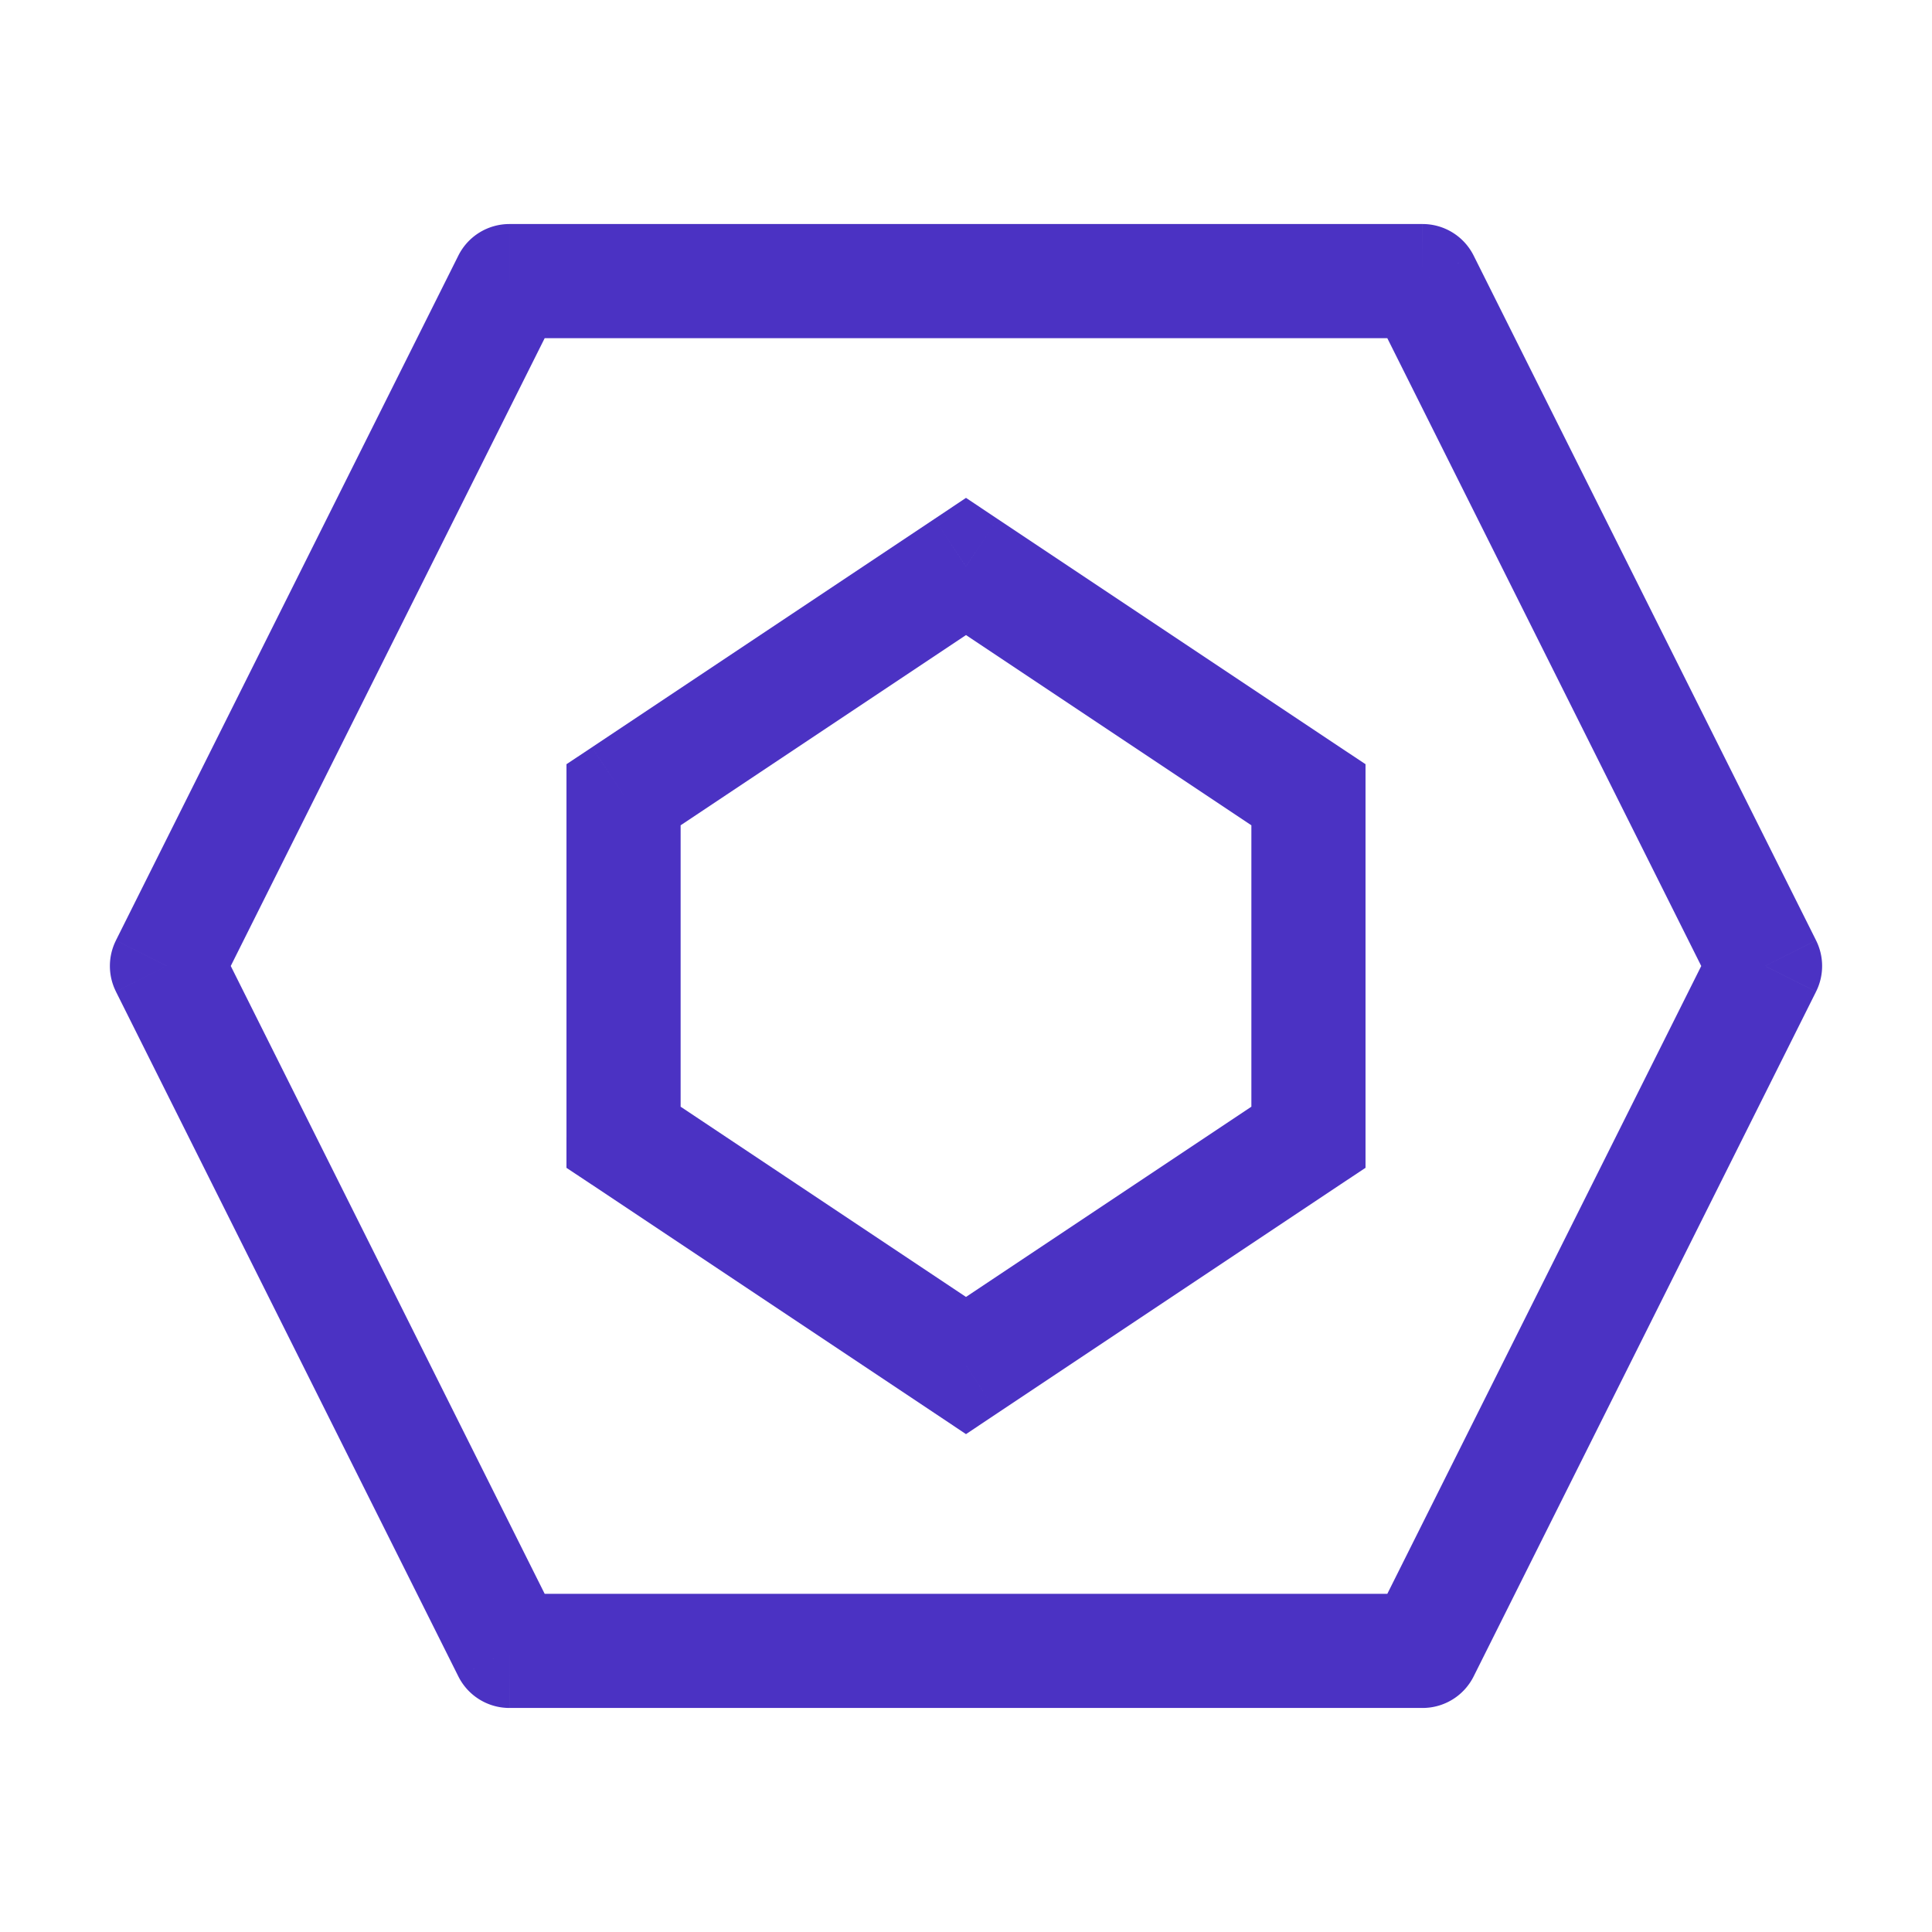 <svg xmlns="http://www.w3.org/2000/svg" width="100" height="100">
    <path fill="#4b32c3" d="m8.641 50-2.64-1.323a2.954 2.954 0 0 0 0 2.646zm17.726-35.45v-2.954a2.954 2.954 0 0 0-2.641 1.63zm47.266 0 2.641-1.324a2.954 2.954 0 0 0-2.64-1.63zM91.36 50l2.64 1.323a2.954 2.954 0 0 0 0-2.646zM73.633 85.45v2.954a2.954 2.954 0 0 0 2.641-1.63zm-47.266 0-2.641 1.324a2.954 2.954 0 0 0 2.64 1.63zM50 29.32l1.637-2.457L50 25.77l-1.637 1.093ZM32.275 41.138l-1.637-2.457-1.317.874v1.583zm0 17.726H29.32v1.583l1.317.874zM50 70.679l-1.637 2.458L50 74.23l1.637-1.093zm17.725-11.816 1.637 2.457 1.317-.874v-1.583zm0-17.726h2.954v-1.583l-1.317-.874ZM11.282 51.323l17.726-35.45-5.282-2.647L6 48.676Zm15.085-33.819h47.266v-5.908H26.367Zm44.625-1.63 17.726 35.45L94 48.676l-17.726-35.45Zm17.726 32.803-17.726 35.45 5.282 2.647L94 51.324ZM73.633 82.496H26.367v5.908h47.266Zm-44.625 1.63-17.726-35.45L6 51.324l17.726 35.45Zm19.355-57.263L30.638 38.68l3.274 4.915L51.637 31.78ZM29.321 41.137v17.726h5.908V41.137Zm1.317 20.183 17.725 11.817 3.274-4.916-17.725-11.816Zm20.999 11.817L69.362 61.32l-3.274-4.915L48.363 68.22Zm19.042-14.274V41.137h-5.908v17.726ZM69.362 38.68 51.637 26.863l-3.274 4.916 17.725 11.816Z"/>
</svg>
